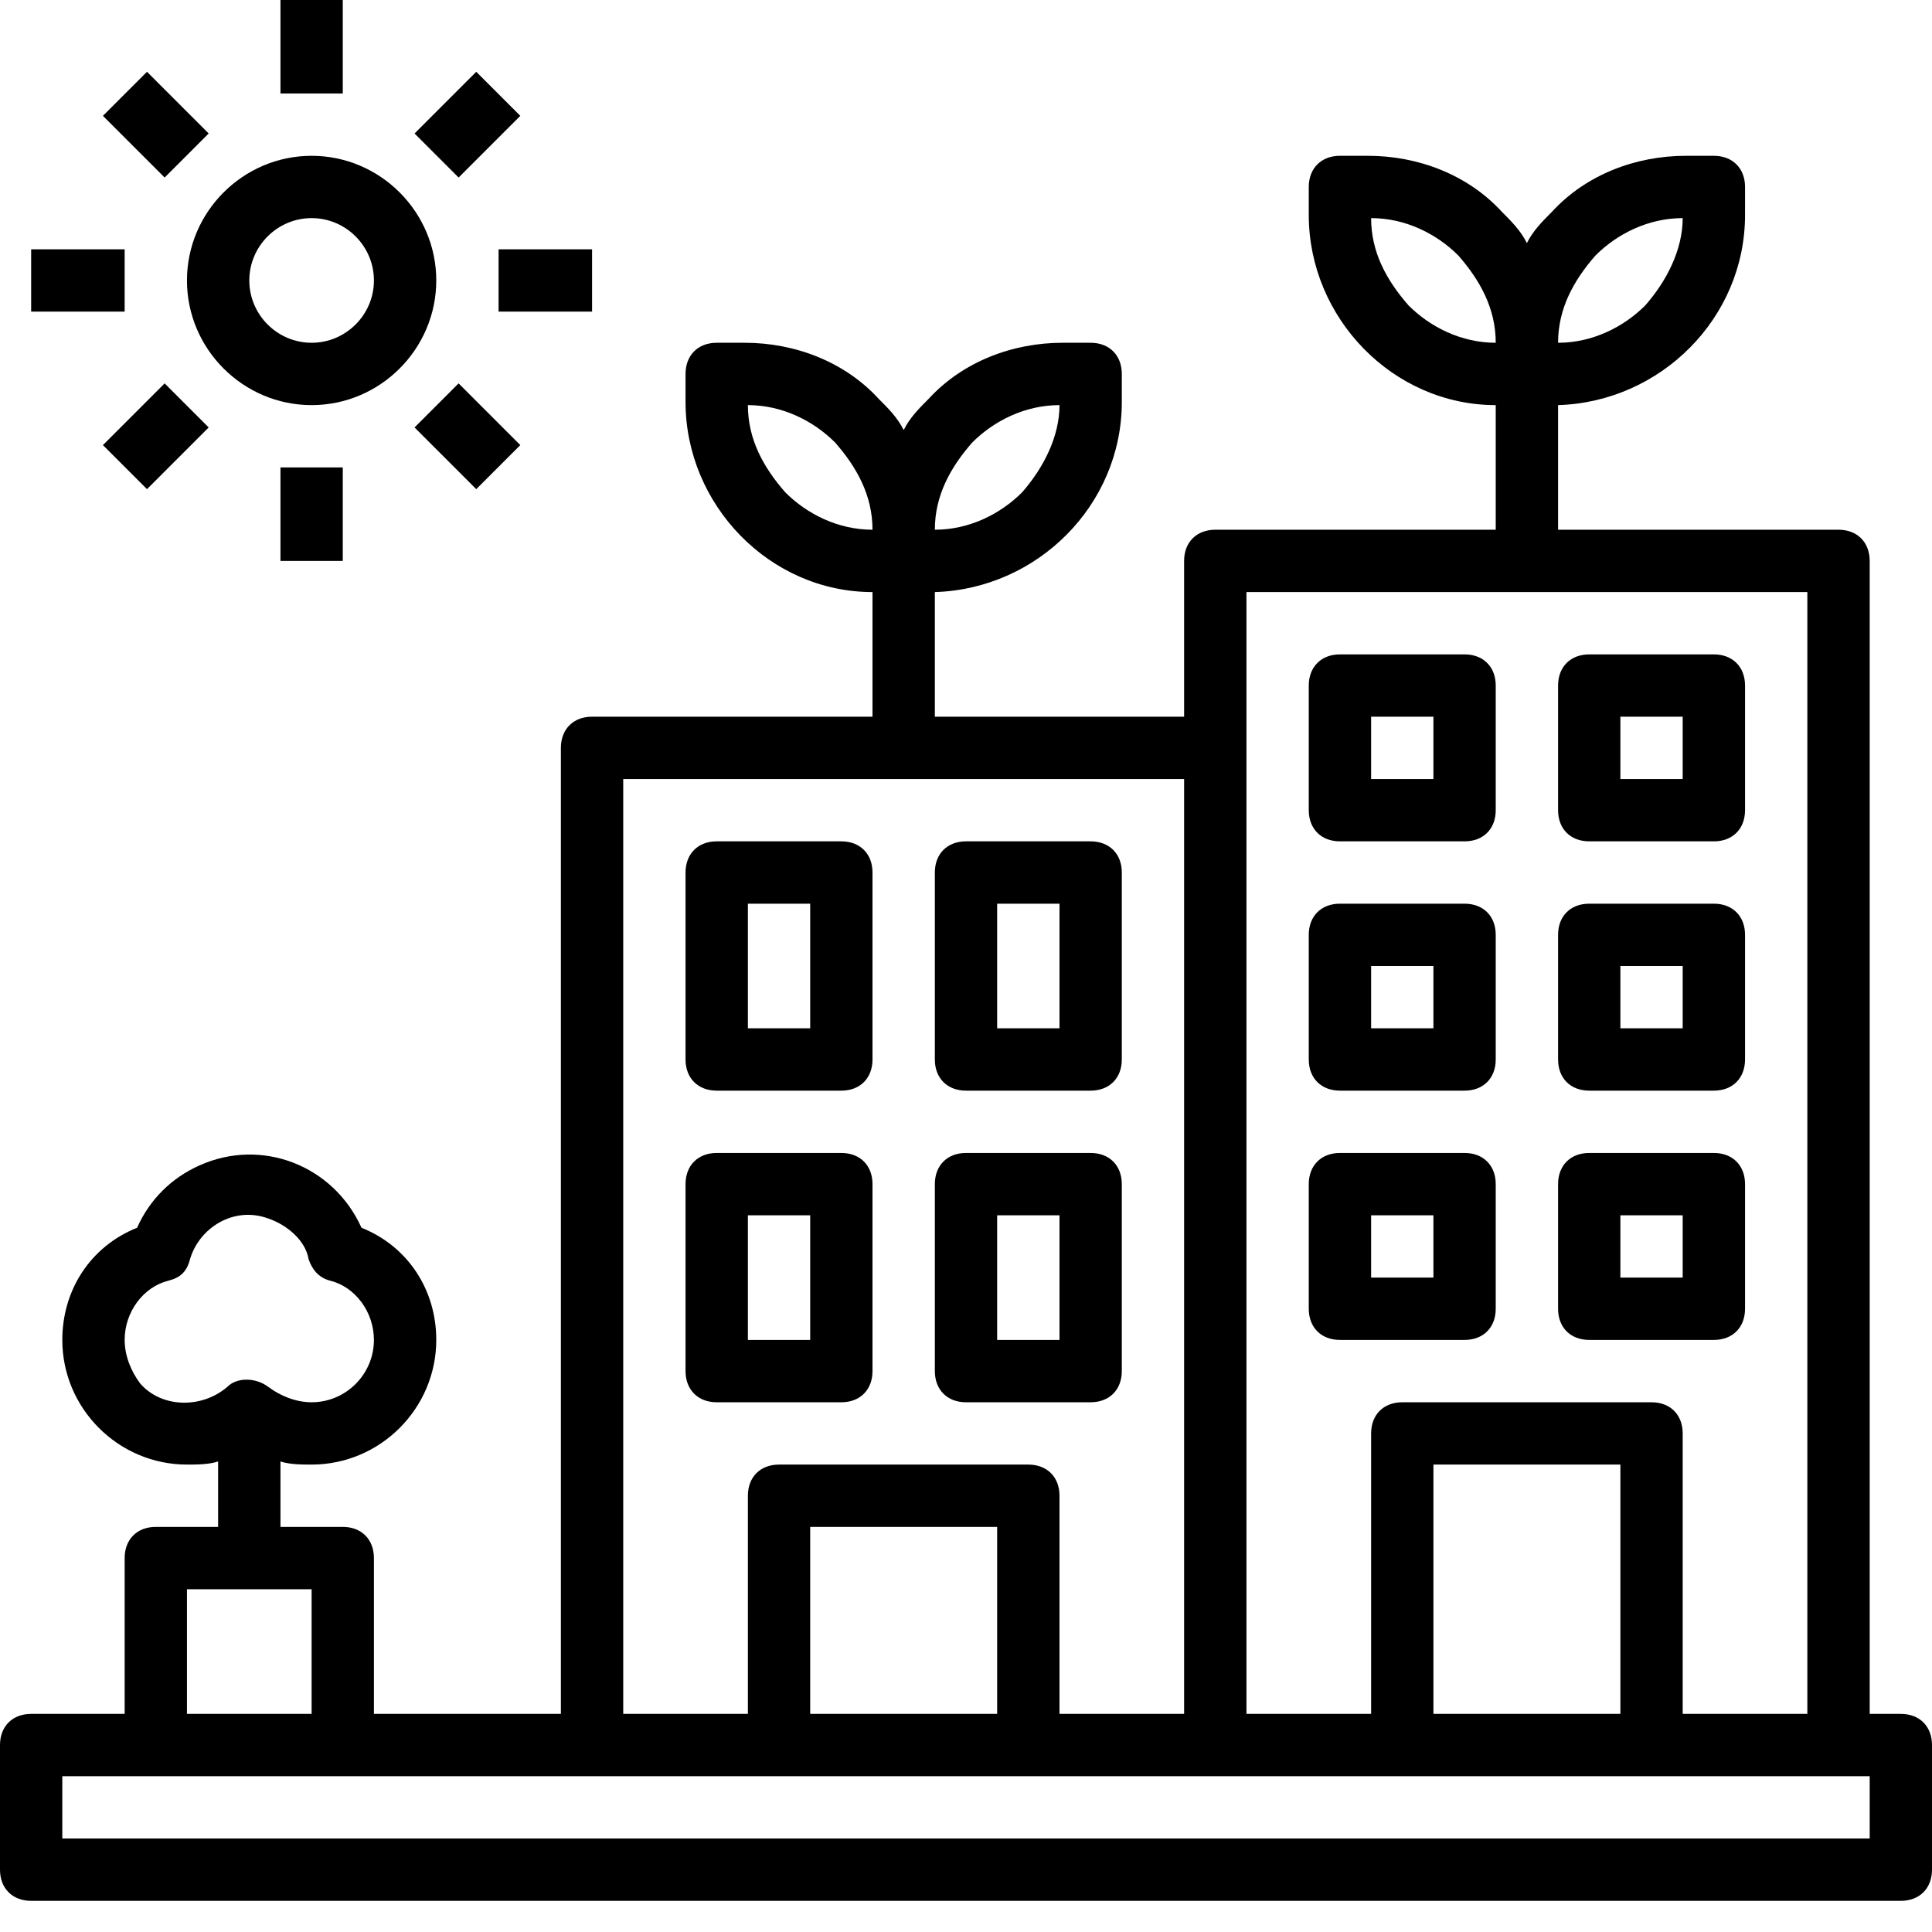<?xml version="1.0" encoding="UTF-8"?>
<svg width="48px" height="48px" viewBox="0 0 48 48" version="1.1" xmlns="http://www.w3.org/2000/svg" xmlns:xlink="http://www.w3.org/1999/xlink">
    <!-- Generator: sketchtool 64 (101010) - https://sketch.com -->
    <title>A8953EFF-1826-44A2-8EFE-C2C55449BF32</title>
    <desc>Created with sketchtool.</desc>
    <g id="Pac-secundário" stroke="none" stroke-width="1" fill="none" fill-rule="evenodd">
        <g id="Institucional" transform="translate(-1396, -846)" fill="#000000" fill-rule="nonzero">
            <g id="Group-4" transform="translate(336, 770)">
                <g id="Group-2-Copy-2" transform="translate(1060, 76)">
                    <g id="cidades-sustentáveis">
                        <path d="M47.226,42.581 L46.452,42.581 L46.452,13.935 C46.452,13.471 46.142,13.161 45.677,13.161 L38.71,13.161 L38.71,10.065 C41.265,9.987 43.355,7.897 43.355,5.342 L43.355,4.645 C43.355,4.181 43.045,3.871 42.581,3.871 L41.884,3.871 C40.645,3.871 39.406,4.335 38.555,5.265 C38.323,5.497 38.09,5.729 37.935,6.039 C37.781,5.729 37.548,5.497 37.316,5.265 C36.465,4.335 35.226,3.871 33.987,3.871 L33.29,3.871 C32.826,3.871 32.516,4.181 32.516,4.645 L32.516,5.342 C32.516,7.897 34.606,10.065 37.161,10.065 L37.161,13.161 L30.194,13.161 C29.729,13.161 29.419,13.471 29.419,13.935 L29.419,17.806 L23.226,17.806 L23.226,14.71 C25.781,14.632 27.871,12.542 27.871,9.987 L27.871,9.29 C27.871,8.826 27.561,8.516 27.097,8.516 L26.4,8.516 C25.161,8.516 23.923,8.981 23.071,9.91 C22.839,10.142 22.606,10.374 22.452,10.684 C22.297,10.374 22.065,10.142 21.832,9.91 C20.981,8.981 19.742,8.516 18.503,8.516 L17.806,8.516 C17.342,8.516 17.032,8.826 17.032,9.29 L17.032,9.987 C17.032,12.542 19.123,14.71 21.677,14.71 L21.677,17.806 L14.71,17.806 C14.245,17.806 13.935,18.116 13.935,18.581 L13.935,42.581 L9.29,42.581 L9.29,38.71 C9.29,38.245 8.981,37.935 8.516,37.935 L6.968,37.935 L6.968,36.31 C7.2,36.387 7.51,36.387 7.742,36.387 C9.445,36.387 10.839,34.994 10.839,33.29 C10.839,32.052 10.142,30.968 8.981,30.503 C8.284,28.955 6.503,28.258 4.955,28.955 C4.258,29.265 3.716,29.806 3.406,30.503 C2.245,30.968 1.548,32.052 1.548,33.29 C1.548,34.994 2.942,36.387 4.645,36.387 C4.877,36.387 5.187,36.387 5.419,36.31 L5.419,37.935 L3.871,37.935 C3.406,37.935 3.097,38.245 3.097,38.71 L3.097,42.581 L0.774,42.581 C0.31,42.581 0,42.89 0,43.355 L0,46.452 C0,46.916 0.31,47.226 0.774,47.226 L47.226,47.226 C47.69,47.226 48,46.916 48,46.452 L48,43.355 C48,42.89 47.69,42.581 47.226,42.581 Z M39.639,6.348 C40.181,5.806 40.955,5.419 41.806,5.419 C41.806,6.194 41.419,6.968 40.877,7.587 C40.335,8.129 39.561,8.516 38.71,8.516 C38.71,7.665 39.097,6.968 39.639,6.348 Z M34.994,7.587 C34.452,6.968 34.065,6.271 34.065,5.419 C34.916,5.419 35.69,5.806 36.232,6.348 C36.774,6.968 37.161,7.665 37.161,8.516 C36.31,8.516 35.535,8.129 34.994,7.587 Z M24.155,10.994 C24.697,10.452 25.471,10.065 26.323,10.065 C26.323,10.839 25.935,11.613 25.394,12.232 C24.852,12.774 24.077,13.161 23.226,13.161 C23.226,12.31 23.613,11.613 24.155,10.994 Z M19.51,12.232 C18.968,11.613 18.581,10.916 18.581,10.065 C19.432,10.065 20.206,10.452 20.748,10.994 C21.29,11.613 21.677,12.31 21.677,13.161 C20.826,13.161 20.052,12.774 19.51,12.232 Z M3.097,33.29 C3.097,32.594 3.561,31.974 4.181,31.819 C4.49,31.742 4.645,31.587 4.723,31.277 C4.955,30.503 5.806,29.961 6.658,30.271 C7.123,30.426 7.587,30.813 7.665,31.277 C7.742,31.51 7.897,31.742 8.206,31.819 C8.826,31.974 9.29,32.594 9.29,33.29 C9.29,34.142 8.594,34.839 7.742,34.839 C7.355,34.839 6.968,34.684 6.658,34.452 C6.348,34.219 5.884,34.219 5.652,34.452 C5.032,34.994 4.026,34.994 3.484,34.374 C3.252,34.065 3.097,33.677 3.097,33.29 Z M44.903,14.71 L44.903,42.581 L41.806,42.581 L41.806,35.613 C41.806,35.148 41.497,34.839 41.032,34.839 L34.839,34.839 C34.374,34.839 34.065,35.148 34.065,35.613 L34.065,42.581 L30.968,42.581 L30.968,14.71 L44.903,14.71 Z M40.258,42.581 L35.613,42.581 L35.613,36.387 L40.258,36.387 L40.258,42.581 Z M15.484,19.355 L29.419,19.355 L29.419,42.581 L26.323,42.581 L26.323,37.161 C26.323,36.697 26.013,36.387 25.548,36.387 L19.355,36.387 C18.89,36.387 18.581,36.697 18.581,37.161 L18.581,42.581 L15.484,42.581 L15.484,19.355 Z M24.774,42.581 L20.129,42.581 L20.129,37.935 L24.774,37.935 L24.774,42.581 Z M4.645,39.484 L7.742,39.484 L7.742,42.581 L4.645,42.581 L4.645,39.484 Z M46.452,45.677 L1.548,45.677 L1.548,44.129 L46.452,44.129 L46.452,45.677 Z" id="Shape"></path>
                        <path d="M24,27.097 L27.097,27.097 C27.561,27.097 27.871,26.787 27.871,26.323 L27.871,21.677 C27.871,21.213 27.561,20.903 27.097,20.903 L24,20.903 C23.535,20.903 23.226,21.213 23.226,21.677 L23.226,26.323 C23.226,26.787 23.535,27.097 24,27.097 Z M24.774,22.452 L26.323,22.452 L26.323,25.548 L24.774,25.548 L24.774,22.452 Z" id="Shape"></path>
                        <path d="M17.806,27.097 L20.903,27.097 C21.368,27.097 21.677,26.787 21.677,26.323 L21.677,21.677 C21.677,21.213 21.368,20.903 20.903,20.903 L17.806,20.903 C17.342,20.903 17.032,21.213 17.032,21.677 L17.032,26.323 C17.032,26.787 17.342,27.097 17.806,27.097 Z M18.581,22.452 L20.129,22.452 L20.129,25.548 L18.581,25.548 L18.581,22.452 Z" id="Shape"></path>
                        <path d="M24,34.839 L27.097,34.839 C27.561,34.839 27.871,34.529 27.871,34.065 L27.871,29.419 C27.871,28.955 27.561,28.645 27.097,28.645 L24,28.645 C23.535,28.645 23.226,28.955 23.226,29.419 L23.226,34.065 C23.226,34.529 23.535,34.839 24,34.839 Z M24.774,30.194 L26.323,30.194 L26.323,33.29 L24.774,33.29 L24.774,30.194 Z" id="Shape"></path>
                        <path d="M20.903,34.839 C21.368,34.839 21.677,34.529 21.677,34.065 L21.677,29.419 C21.677,28.955 21.368,28.645 20.903,28.645 L17.806,28.645 C17.342,28.645 17.032,28.955 17.032,29.419 L17.032,34.065 C17.032,34.529 17.342,34.839 17.806,34.839 L20.903,34.839 Z M18.581,30.194 L20.129,30.194 L20.129,33.29 L18.581,33.29 L18.581,30.194 Z" id="Shape"></path>
                        <path d="M33.29,20.903 L36.387,20.903 C36.852,20.903 37.161,20.594 37.161,20.129 L37.161,17.032 C37.161,16.568 36.852,16.258 36.387,16.258 L33.29,16.258 C32.826,16.258 32.516,16.568 32.516,17.032 L32.516,20.129 C32.516,20.594 32.826,20.903 33.29,20.903 Z M34.065,17.806 L35.613,17.806 L35.613,19.355 L34.065,19.355 L34.065,17.806 Z" id="Shape"></path>
                        <path d="M39.484,20.903 L42.581,20.903 C43.045,20.903 43.355,20.594 43.355,20.129 L43.355,17.032 C43.355,16.568 43.045,16.258 42.581,16.258 L39.484,16.258 C39.019,16.258 38.71,16.568 38.71,17.032 L38.71,20.129 C38.71,20.594 39.019,20.903 39.484,20.903 Z M40.258,17.806 L41.806,17.806 L41.806,19.355 L40.258,19.355 L40.258,17.806 Z" id="Shape"></path>
                        <path d="M33.29,27.097 L36.387,27.097 C36.852,27.097 37.161,26.787 37.161,26.323 L37.161,23.226 C37.161,22.761 36.852,22.452 36.387,22.452 L33.29,22.452 C32.826,22.452 32.516,22.761 32.516,23.226 L32.516,26.323 C32.516,26.787 32.826,27.097 33.29,27.097 Z M34.065,24 L35.613,24 L35.613,25.548 L34.065,25.548 L34.065,24 Z" id="Shape"></path>
                        <path d="M39.484,27.097 L42.581,27.097 C43.045,27.097 43.355,26.787 43.355,26.323 L43.355,23.226 C43.355,22.761 43.045,22.452 42.581,22.452 L39.484,22.452 C39.019,22.452 38.71,22.761 38.71,23.226 L38.71,26.323 C38.71,26.787 39.019,27.097 39.484,27.097 Z M40.258,24 L41.806,24 L41.806,25.548 L40.258,25.548 L40.258,24 Z" id="Shape"></path>
                        <path d="M33.29,33.29 L36.387,33.29 C36.852,33.29 37.161,32.981 37.161,32.516 L37.161,29.419 C37.161,28.955 36.852,28.645 36.387,28.645 L33.29,28.645 C32.826,28.645 32.516,28.955 32.516,29.419 L32.516,32.516 C32.516,32.981 32.826,33.29 33.29,33.29 Z M34.065,30.194 L35.613,30.194 L35.613,31.742 L34.065,31.742 L34.065,30.194 Z" id="Shape"></path>
                        <path d="M39.484,33.29 L42.581,33.29 C43.045,33.29 43.355,32.981 43.355,32.516 L43.355,29.419 C43.355,28.955 43.045,28.645 42.581,28.645 L39.484,28.645 C39.019,28.645 38.71,28.955 38.71,29.419 L38.71,32.516 C38.71,32.981 39.019,33.29 39.484,33.29 Z M40.258,30.194 L41.806,30.194 L41.806,31.742 L40.258,31.742 L40.258,30.194 Z" id="Shape"></path>
                        <path d="M7.742,10.065 C9.445,10.065 10.839,8.671 10.839,6.968 C10.839,5.265 9.445,3.871 7.742,3.871 C6.039,3.871 4.645,5.265 4.645,6.968 C4.645,8.671 6.039,10.065 7.742,10.065 Z M7.742,5.419 C8.594,5.419 9.29,6.116 9.29,6.968 C9.29,7.819 8.594,8.516 7.742,8.516 C6.89,8.516 6.194,7.819 6.194,6.968 C6.194,6.116 6.89,5.419 7.742,5.419 Z" id="Shape"></path>
                        <rect id="Rectangle" x="6.968" y="0" width="1.548" height="2.323"></rect>
                        <rect id="Rectangle" x="6.968" y="11.613" width="1.548" height="2.323"></rect>
                        <rect id="Rectangle" x="12.387" y="6.194" width="2.323" height="1.548"></rect>
                        <polygon id="Rectangle" transform="translate(11.613, 3.097) rotate(-45) translate(-11.613, -3.097) " points="10.529 2.323 12.697 2.323 12.697 3.871 10.529 3.871"></polygon>
                        <rect id="Rectangle" x="0.774" y="6.194" width="2.323" height="1.548"></rect>
                        <polygon id="Rectangle" transform="translate(3.871, 3.097) rotate(-45) translate(-3.871, -3.097) " points="3.097 2.013 4.645 2.013 4.645 4.181 3.097 4.181"></polygon>
                        <polygon id="Rectangle" transform="translate(3.871, 10.839) rotate(-45) translate(-3.871, -10.839) " points="2.787 10.065 4.955 10.065 4.955 11.613 2.787 11.613"></polygon>
                        <polygon id="Rectangle" transform="translate(11.613, 10.839) rotate(-45) translate(-11.613, -10.839) " points="10.839 9.755 12.387 9.755 12.387 11.923 10.839 11.923"></polygon>
                    </g>
                </g>
            </g>
        </g>
    </g>
</svg>